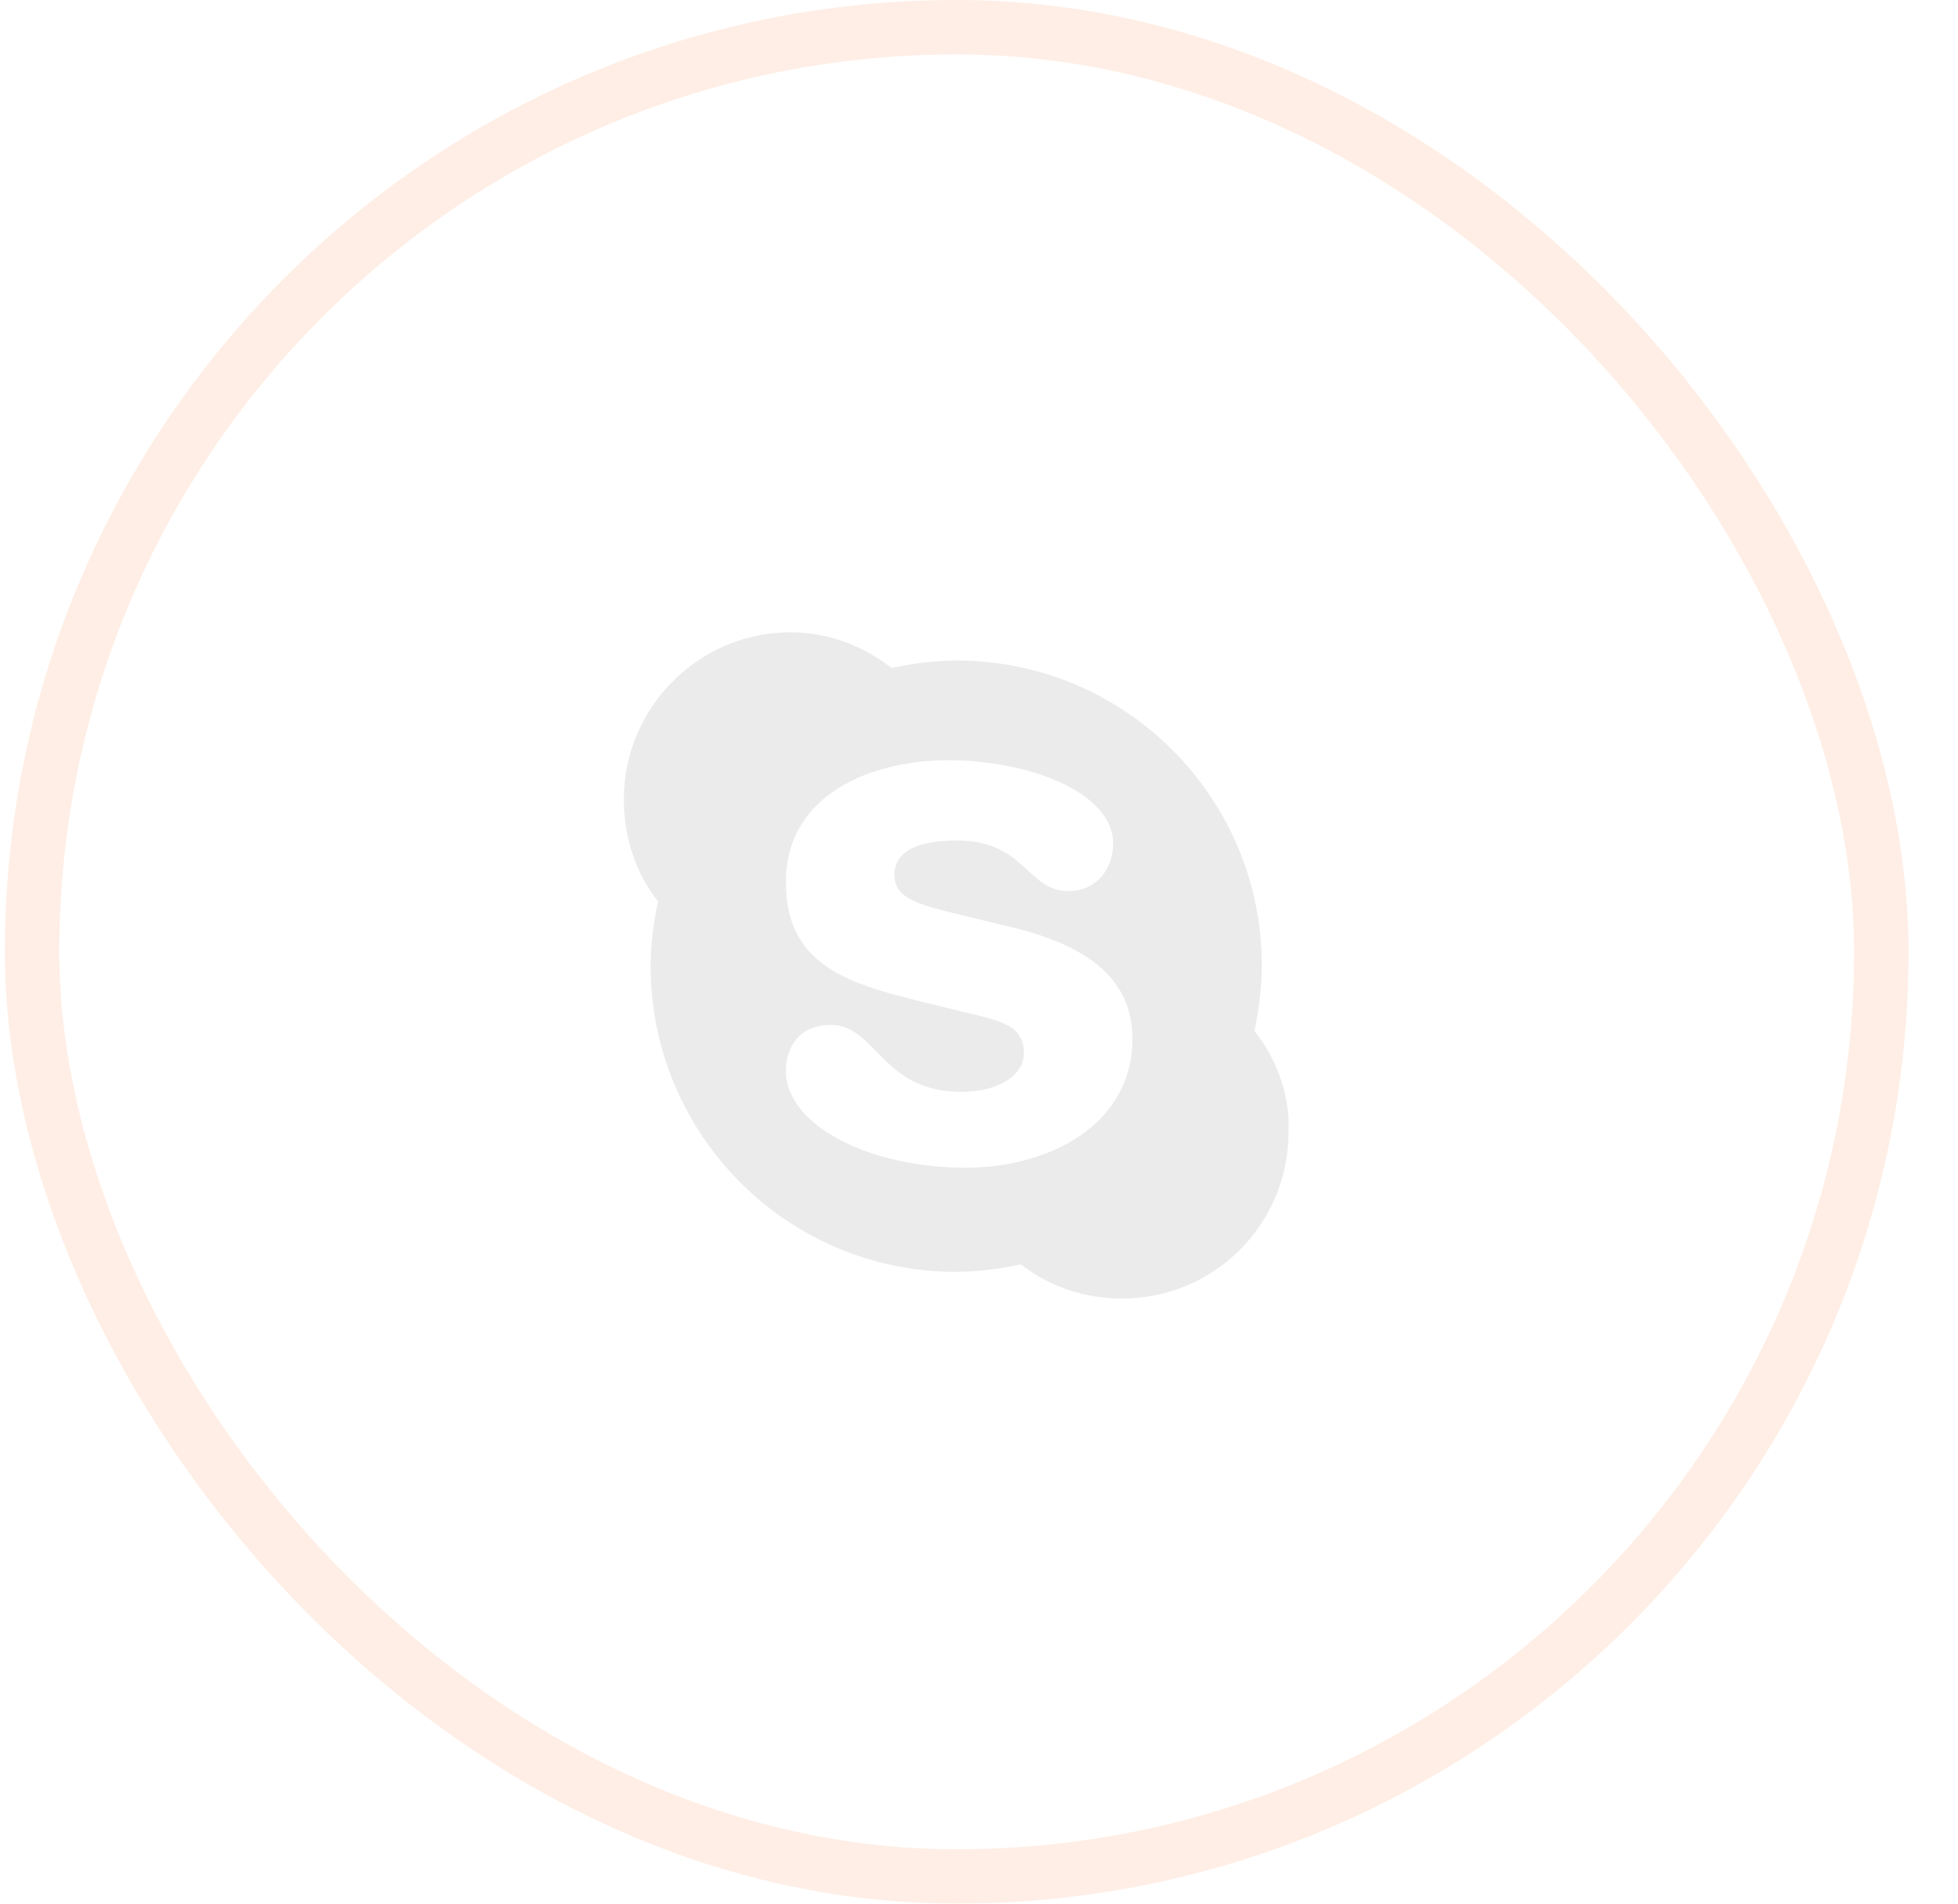 <svg width="36" height="35" viewBox="0 0 36 35" fill="none" xmlns="http://www.w3.org/2000/svg">
<g filter="url(#filter0_i_482_130362)">
<rect x="0.59" y="0.5" width="34" height="34" rx="17" stroke="#FFEEE5"/>
<path d="M23.064 18.953C23.474 19.473 23.72 20.129 23.692 20.812C23.692 22.508 22.325 23.875 20.63 23.875C19.946 23.875 19.29 23.656 18.77 23.246C18.388 23.328 17.977 23.383 17.567 23.383C14.477 23.383 11.962 20.867 11.962 17.75C11.962 17.367 12.017 16.957 12.099 16.574C11.688 16.055 11.47 15.398 11.47 14.688C11.47 13.02 12.837 11.625 14.532 11.625C15.216 11.625 15.872 11.871 16.392 12.281C16.774 12.199 17.185 12.145 17.595 12.145C20.685 12.145 23.2 14.66 23.2 17.75C23.2 18.16 23.145 18.57 23.064 18.953ZM17.759 21.469C19.263 21.469 20.821 20.703 20.821 19.09C20.821 17.695 19.454 17.23 18.333 16.984C17.02 16.656 16.446 16.602 16.446 16.082C16.446 15.645 16.884 15.453 17.595 15.453C18.852 15.453 18.88 16.383 19.645 16.383C20.165 16.383 20.466 15.973 20.466 15.508C20.466 14.578 18.935 13.977 17.431 13.977C16.064 13.977 14.45 14.578 14.45 16.219C14.45 17.996 15.981 18.16 17.677 18.598C18.388 18.762 18.825 18.844 18.825 19.363C18.825 19.773 18.36 20.074 17.677 20.074C16.2 20.074 16.118 18.844 15.271 18.844C14.696 18.844 14.45 19.254 14.45 19.691C14.45 20.676 15.954 21.469 17.759 21.469Z" fill="#EBEBEB"/>
</g>
<defs>
<filter id="filter0_i_482_130362" x="0.09" y="0" width="35" height="35" filterUnits="userSpaceOnUse" color-interpolation-filters="sRGB">
<feFlood flood-opacity="0" result="BackgroundImageFix"/>
<feBlend mode="normal" in="SourceGraphic" in2="BackgroundImageFix" result="shape"/>
<feColorMatrix in="SourceAlpha" type="matrix" values="0 0 0 0 0 0 0 0 0 0 0 0 0 0 0 0 0 0 127 0" result="hardAlpha"/>
<feMorphology radius="2" operator="erode" in="SourceAlpha" result="effect1_innerShadow_482_130362"/>
<feOffset/>
<feComposite in2="hardAlpha" operator="arithmetic" k2="-1" k3="1"/>
<feColorMatrix type="matrix" values="0 0 0 0 0.886 0 0 0 0 0.886 0 0 0 0 0.886 0 0 0 1 0"/>
<feBlend mode="normal" in2="shape" result="effect1_innerShadow_482_130362"/>
</filter>
</defs>
</svg>
